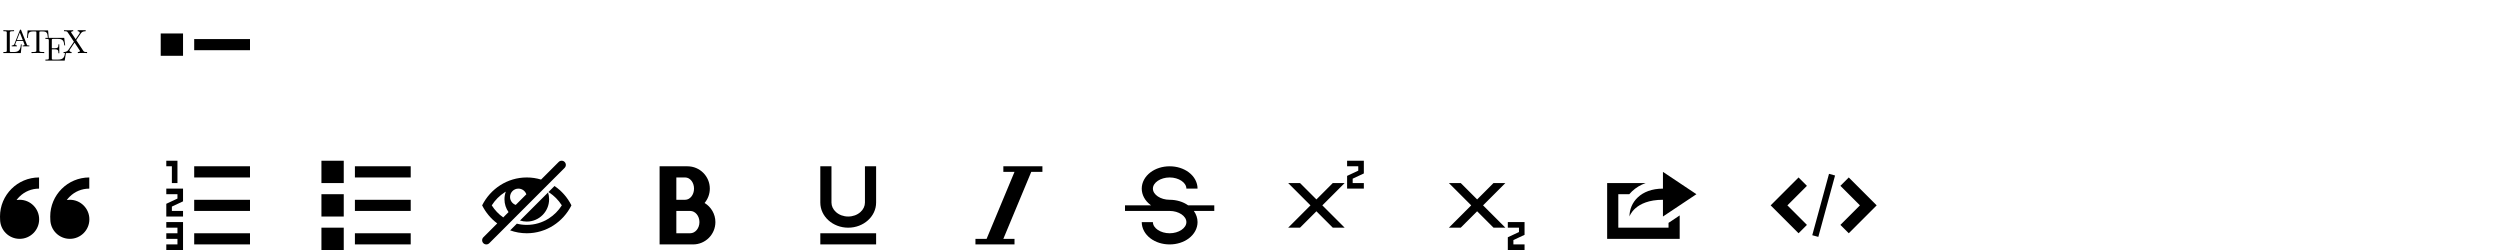 <?xml version="1.0" encoding="utf-8"?>
<!-- Generated by IcoMoon.io -->
<!DOCTYPE svg PUBLIC "-//W3C//DTD SVG 1.1//EN" "http://www.w3.org/Graphics/SVG/1.1/DTD/svg11.dtd">
<svg version="1.1" xmlns="http://www.w3.org/2000/svg" xmlns:xlink="http://www.w3.org/1999/xlink" width="560" height="56" viewBox="0 0 560 56">
<svg id="icon-latex" width="20" height="20" viewBox="0 0 20 20" x="0" y="0">
<path fill="#000" d="M4.868 9.951c0 0-0.188 0-0.188 0-0.075 0.768-0.181 1.702-1.506 1.702 0 0-0.61 0-0.61 0-0.354 0-0.369-0.053-0.369-0.301 0 0 0-3.998 0-3.998 0-0.256 0-0.361 0.708-0.361 0 0 0.248 0 0.248 0s0-0.226 0-0.226c-0.271 0.023-0.949 0.023-1.258 0.023-0.294 0-0.881 0-1.137-0.023 0 0 0 0.226 0 0.226s0.173 0 0.173 0c0.58 0 0.595 0.083 0.595 0.354 0 0 0 3.953 0 3.953 0 0.271-0.015 0.354-0.595 0.354 0 0-0.173 0-0.173 0s0 0.233 0 0.233c0 0 3.908 0 3.908 0s0.203-1.935 0.203-1.935z"></path>
<path d="M4.74 6.758c-0.030-0.090-0.045-0.12-0.143-0.12s-0.12 0.030-0.151 0.12c0 0-1.212 3.072-1.212 3.072-0.053 0.128-0.143 0.361-0.61 0.361 0 0 0 0.188 0 0.188s1.167 0 1.167 0c0 0 0-0.188 0-0.188-0.233 0-0.377-0.105-0.377-0.256 0-0.038 0.008-0.053 0.023-0.105 0 0 0.256-0.648 0.256-0.648s1.491 0 1.491 0c0 0 0.301 0.768 0.301 0.768 0.015 0.030 0.030 0.068 0.030 0.090 0 0.151-0.286 0.151-0.429 0.151 0 0 0 0.188 0 0.188s1.483 0 1.483 0c0 0 0-0.188 0-0.188s-0.105 0-0.105 0c-0.354 0-0.392-0.053-0.444-0.203 0 0-1.28-3.23-1.28-3.23zM4.439 7.293c0 0 0.67 1.702 0.67 1.702s-1.34 0-1.34 0c0 0 0.67-1.702 0.67-1.702z"></path>
<path d="M10.772 6.811c0 0-4.586 0-4.586 0s-0.136 1.687-0.136 1.687c0 0 0.181 0 0.181 0 0.105-1.212 0.218-1.461 1.355-1.461 0.136 0 0.331 0 0.407 0.015 0.158 0.030 0.158 0.113 0.158 0.286 0 0 0 3.953 0 3.953 0 0.256 0 0.361-0.791 0.361 0 0-0.301 0-0.301 0s0 0.233 0 0.233c0.309-0.023 1.069-0.023 1.416-0.023s1.122 0 1.431 0.023c0 0 0-0.233 0-0.233s-0.301 0-0.301 0c-0.791 0-0.791-0.105-0.791-0.361 0 0 0-3.953 0-3.953 0-0.151 0-0.256 0.136-0.286 0.083-0.015 0.286-0.015 0.429-0.015 1.13 0 1.242 0.248 1.348 1.461 0 0 0.188 0 0.188 0s-0.143-1.687-0.143-1.687z"></path>
<path d="M14.808 11.645c0 0-0.188 0-0.188 0-0.188 1.152-0.361 1.702-1.649 1.702 0 0-0.994 0-0.994 0-0.354 0-0.369-0.053-0.369-0.301 0 0 0-2.003 0-2.003s0.67 0 0.67 0c0.73 0 0.813 0.241 0.813 0.881 0 0 0.188 0 0.188 0s0-1.988 0-1.988c0 0-0.188 0-0.188 0 0 0.64-0.083 0.873-0.813 0.873 0 0-0.67 0-0.67 0s0-1.8 0-1.8c0-0.248 0.015-0.301 0.369-0.301 0 0 0.964 0 0.964 0 1.152 0 1.348 0.414 1.468 1.461 0 0 0.188 0 0.188 0s-0.211-1.687-0.211-1.687c0 0-4.217 0-4.217 0s0 0.226 0 0.226c0 0 0.173 0 0.173 0 0.58 0 0.595 0.083 0.595 0.354 0 0 0 3.931 0 3.931 0 0.271-0.015 0.354-0.595 0.354 0 0-0.173 0-0.173 0s0 0.233 0 0.233c0 0 4.322 0 4.322 0s0.316-1.935 0.316-1.935z"></path>
<path d="M17.075 8.987c0 0 1.032-1.506 1.032-1.506 0.158-0.241 0.414-0.482 1.084-0.489 0 0 0-0.226 0-0.226s-1.792 0-1.792 0c0 0 0 0.226 0 0.226 0.301 0.008 0.467 0.173 0.467 0.346 0 0.075-0.015 0.090-0.068 0.173 0 0-0.858 1.265-0.858 1.265s-0.964-1.446-0.964-1.446c-0.015-0.023-0.053-0.083-0.053-0.113 0-0.090 0.166-0.218 0.482-0.226 0 0 0-0.226 0-0.226-0.256 0.023-0.806 0.023-1.092 0.023-0.233 0-0.7-0.008-0.979-0.023 0 0 0 0.226 0 0.226s0.143 0 0.143 0c0.414 0 0.557 0.053 0.7 0.264 0 0 1.378 2.086 1.378 2.086s-1.227 1.815-1.227 1.815c-0.105 0.151-0.331 0.497-1.084 0.497 0 0 0 0.233 0 0.233s1.792 0 1.792 0c0 0 0-0.233 0-0.233-0.346-0.008-0.474-0.211-0.474-0.346 0-0.068 0.023-0.098 0.075-0.181 0 0 1.062-1.574 1.062-1.574s1.19 1.792 1.19 1.792c0.015 0.030 0.038 0.060 0.038 0.083 0 0.090-0.166 0.218-0.489 0.226 0 0 0 0.233 0 0.233 0.264-0.023 0.813-0.023 1.092-0.023 0.316 0 0.663 0.008 0.979 0.023 0 0 0-0.233 0-0.233s-0.143 0-0.143 0c-0.392 0-0.55-0.038-0.708-0.271 0 0-1.581-2.395-1.581-2.395z"></path>
</svg>
<svg id="icon-list-item" width="20" height="20" viewBox="0 0 20 20" x="36" y="0">
<path fill="#000" d="M0 0v0 5zM0 1.25v0 2.5zM0 7.5h5v5h-5zM7.5 8.75h12.5v2.5h-12.5zM0 15v0 5zM0 16.25v0 0z"></path>
</svg>
<svg id="icon-quotes-left" width="20" height="20" viewBox="0 0 20 20" x="0" y="36">
<path d="M4.395 8.75c2.416 0 4.375 1.959 4.375 4.375s-1.959 4.375-4.375 4.375-4.375-1.959-4.375-4.375l-0.020-0.625c0-4.832 3.917-8.75 8.75-8.75v2.5c-1.669 0-3.239 0.65-4.419 1.831-0.227 0.227-0.435 0.469-0.622 0.723 0.223-0.035 0.452-0.054 0.686-0.054zM15.645 8.75c2.416 0 4.375 1.959 4.375 4.375s-1.959 4.375-4.375 4.375-4.375-1.959-4.375-4.375l-0.020-0.625c0-4.832 3.918-8.75 8.75-8.75v2.5c-1.669 0-3.239 0.65-4.419 1.831-0.227 0.227-0.435 0.469-0.622 0.723 0.223-0.035 0.452-0.054 0.686-0.054z"></path>
</svg>
<svg id="icon-list-numbered" width="20" height="20" viewBox="0 0 20 20" x="36" y="36">
<path d="M7.5 16.25h12.5v2.5h-12.5zM7.5 8.75h12.5v2.5h-12.5zM7.5 1.25h12.5v2.5h-12.5zM3.75 0v5h-1.25v-3.75h-1.25v-1.25zM2.5 10.273v0.977h2.5v1.25h-3.75v-2.852l2.5-1.172v-0.977h-2.5v-1.25h3.75v2.852zM5 13.75v6.25h-3.75v-1.25h2.5v-1.25h-2.5v-1.25h2.5v-1.25h-2.5v-1.25z"></path>
</svg>
<svg id="icon-list" width="20" height="20" viewBox="0 0 20 20" x="72" y="36">
<path d="M0 0h5v5h-5zM7.5 1.25h12.5v2.5h-12.5zM0 7.5h5v5h-5zM7.5 8.75h12.5v2.5h-12.5zM0 15h5v5h-5zM7.5 16.25h12.5v2.5h-12.5z"></path>
</svg>
<svg id="icon-eye-blocked" width="20" height="20" viewBox="0 0 20 20" x="108" y="36">
<path d="M18.475 0.275c-0.366-0.366-0.96-0.366-1.326 0l-3.949 3.949c-1.014-0.308-2.089-0.473-3.201-0.473-4.362 0-8.142 2.54-10 6.25 0.803 1.604 1.966 2.989 3.379 4.045l-3.105 3.105c-0.366 0.366-0.366 0.96 0 1.326 0.183 0.183 0.423 0.275 0.663 0.275s0.48-0.092 0.663-0.275l16.875-16.875c0.366-0.366 0.366-0.96 0-1.326zM8.125 6.25c0.825 0 1.525 0.533 1.776 1.273l-2.377 2.377c-0.74-0.251-1.273-0.951-1.273-1.776 0-1.036 0.839-1.875 1.875-1.875zM2.151 10c0.748-1.182 1.744-2.186 2.919-2.935 0.077-0.049 0.154-0.096 0.232-0.143-0.195 0.534-0.301 1.11-0.301 1.711 0 1.072 0.338 2.065 0.912 2.879l-1.19 1.19c-1.024-0.72-1.898-1.638-2.571-2.702z"></path>
<path d="M15 8.633c0-0.531-0.083-1.042-0.236-1.521l-6.285 6.285c0.48 0.153 0.991 0.236 1.522 0.236 2.761 0 5-2.239 5-5z"></path>
<path d="M16.211 5.664l-1.355 1.355c0.025 0.015 0.049 0.031 0.074 0.046 1.175 0.749 2.171 1.753 2.919 2.935-0.748 1.182-1.744 2.186-2.919 2.935-1.476 0.942-3.181 1.44-4.931 1.44-0.755 0-1.502-0.093-2.226-0.274l-1.502 1.502c1.166 0.419 2.421 0.647 3.728 0.647 4.362 0 8.142-2.54 10-6.25-0.879-1.756-2.19-3.25-3.789-4.336z"></path>
</svg>
<svg id="icon-bold" width="20" height="20" viewBox="0 0 20 20" x="144" y="36">
<path d="M13.826 9.466c0.732-0.87 1.174-1.992 1.174-3.216 0-2.757-2.243-5-5-5h-6.25v17.5h7.5c2.757 0 5-2.243 5-5 0-1.816-0.973-3.408-2.424-4.284zM7.5 3.75h1.982c1.093 0 1.982 1.121 1.982 2.5s-0.889 2.5-1.982 2.5h-1.982v-5zM10.605 16.25h-3.105v-5h3.105c1.142 0 2.070 1.121 2.070 2.5s-0.929 2.5-2.070 2.5z"></path>
</svg>
<svg id="icon-underline" width="20" height="20" viewBox="0 0 20 20" x="180" y="36">
<path d="M13.75 1.25h2.5v8.125c0 3.107-2.798 5.625-6.25 5.625s-6.25-2.518-6.25-5.625v-8.125h2.5v8.125c0 0.784 0.356 1.537 1.003 2.119 0.721 0.649 1.696 1.006 2.747 1.006s2.026-0.357 2.747-1.006c0.647-0.582 1.003-1.335 1.003-2.119v-8.125zM3.75 16.25h12.5v2.5h-12.5z"></path>
</svg>
<svg id="icon-italic" width="20" height="20" viewBox="0 0 20 20" x="216" y="36">
<path d="M17.5 1.25v1.25h-2.5l-6.25 15h2.5v1.25h-8.75v-1.25h2.5l6.25-15h-2.5v-1.25z"></path>
</svg>
<svg id="icon-strikethrough" width="20" height="20" viewBox="0 0 20 20" x="252" y="36">
<path d="M20 10v1.25h-4.58c0.537 0.752 0.83 1.615 0.83 2.5 0 1.384-0.716 2.715-1.964 3.652-1.159 0.869-2.681 1.348-4.286 1.348s-3.126-0.479-4.286-1.348c-1.248-0.936-1.964-2.267-1.964-3.652h2.5c0 1.355 1.717 2.5 3.75 2.5s3.75-1.145 3.75-2.5c0-1.355-1.717-2.5-3.75-2.5h-10v-1.25h5.85c-0.046-0.032-0.091-0.065-0.136-0.098-1.248-0.936-1.964-2.267-1.964-3.652s0.716-2.715 1.964-3.652c1.159-0.869 2.681-1.348 4.286-1.348s3.126 0.479 4.286 1.348c1.248 0.936 1.964 2.267 1.964 3.652h-2.5c0-1.355-1.717-2.5-3.75-2.5s-3.75 1.145-3.75 2.5c0 1.355 1.717 2.5 3.75 2.5 1.543 0 3.009 0.443 4.15 1.25h5.85z"></path>
</svg>
<svg id="icon-superscript" width="20" height="20" viewBox="0 0 20 20" x="288" y="36">
<path d="M15 4.023v0.977h2.5v1.25h-3.75v-2.852l2.5-1.172v-0.977h-2.5v-1.25h3.75v2.852zM13.203 5h-2.656l-3.672 3.672-3.672-3.672h-2.656l5 5-5 5h2.656l3.672-3.672 3.672 3.672h2.656l-5-5z"></path>
</svg>
<svg id="icon-subscript" width="20" height="20" viewBox="0 0 20 20" x="324" y="36">
<path d="M15 17.773v0.977h2.5v1.25h-3.75v-2.852l2.5-1.172v-0.977h-2.5v-1.25h3.75v2.852zM13.203 5h-2.656l-3.672 3.672-3.672-3.672h-2.656l5 5-5 5h2.656l3.672-3.672 3.672 3.672h2.656l-5-5z"></path>
</svg>
<svg id="icon-share" width="20" height="20" viewBox="0 0 20 20" x="360" y="36">
<path d="M5 12.5c0 0 1.149-3.75 7.5-3.75v3.75l7.5-5-7.5-5v3.75c-5 0-7.5 3.119-7.5 6.25zM13.75 15h-11.25v-7.5h2.459c0.197-0.233 0.408-0.456 0.635-0.668 0.859-0.804 1.886-1.419 3.049-1.832h-8.642v12.5h16.25v-5.247l-2.5 1.667v1.080z"></path>
</svg>
<svg id="icon-code" width="25" height="20" viewBox="0 0 25 20" x="396" y="36">
<path d="M16.25 14.375l1.875 1.875 6.25-6.25-6.25-6.25-1.875 1.875 4.375 4.375z"></path>
<path d="M8.75 5.625l-1.875-1.875-6.25 6.25 6.25 6.25 1.875-1.875-4.375-4.375z"></path>
<path d="M13.697 2.94l1.357 0.37-3.75 13.751-1.357-0.37 3.75-13.751z"></path>
</svg>
</svg>
